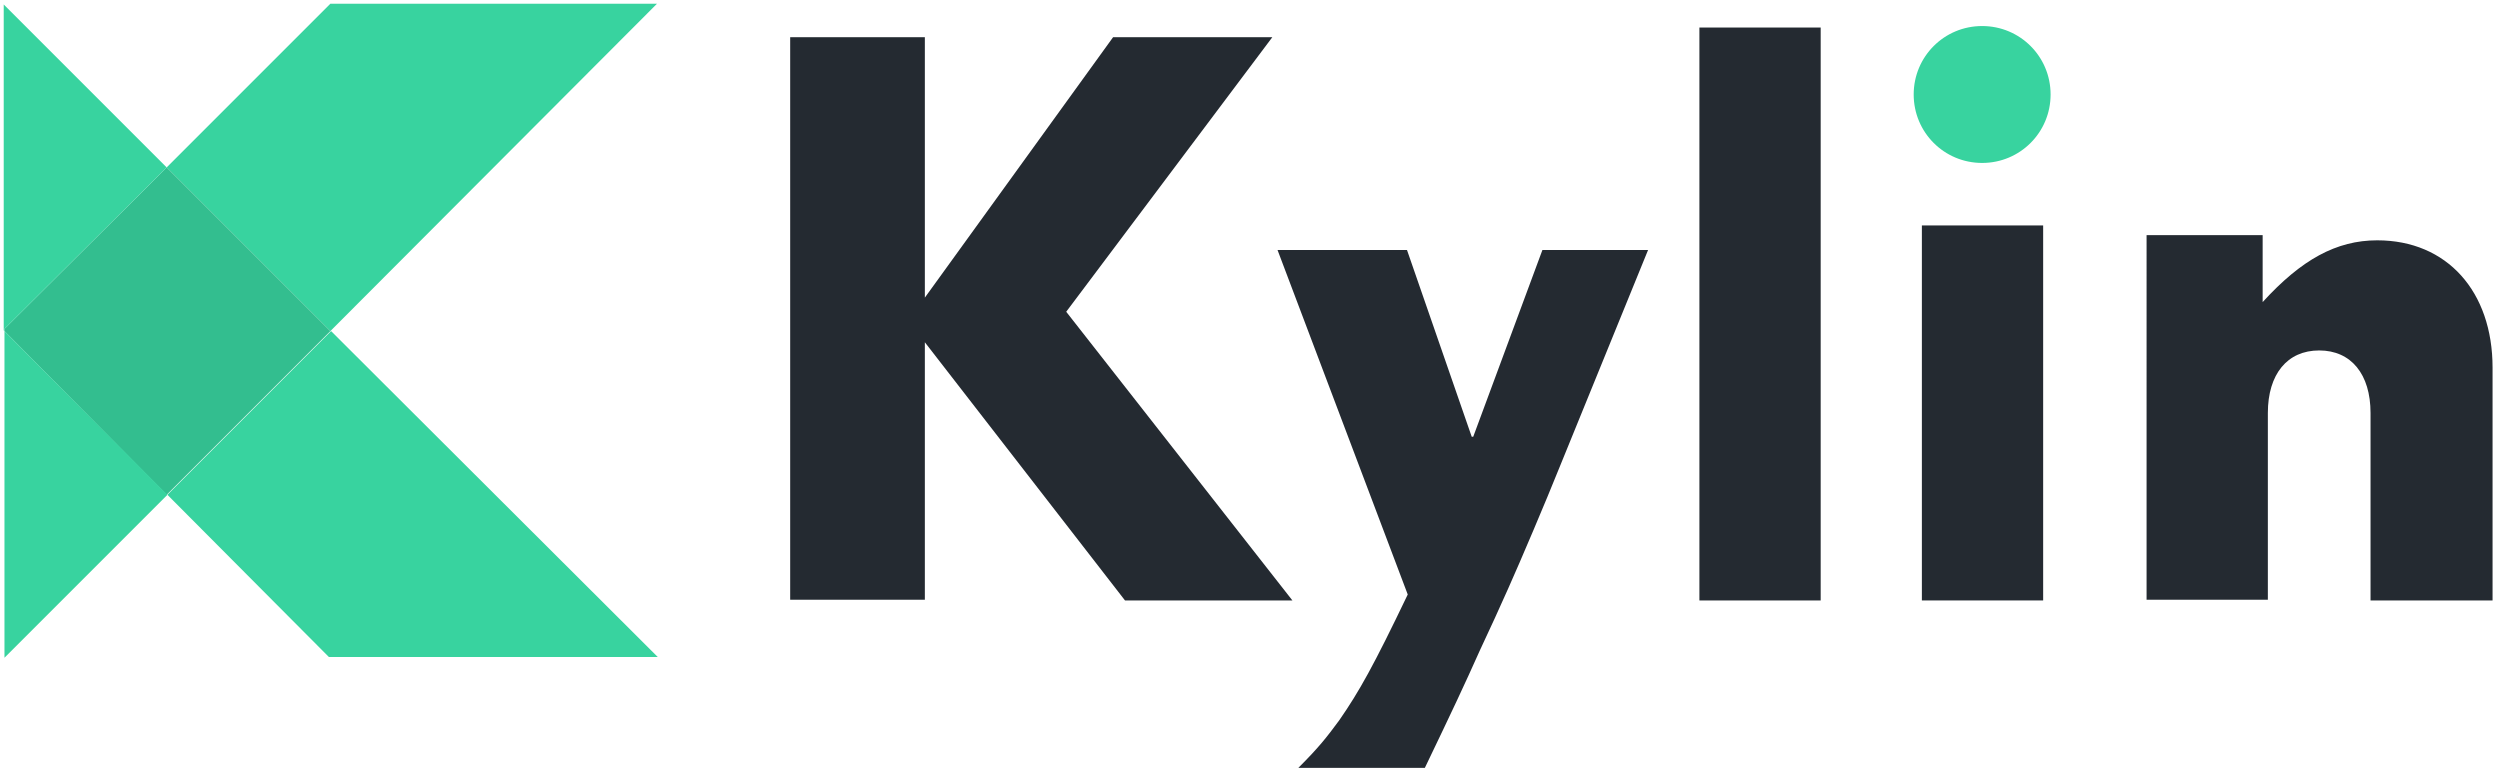 <?xml version="1.0" encoding="UTF-8"?><svg id="a" xmlns="http://www.w3.org/2000/svg" xmlns:xlink="http://www.w3.org/1999/xlink" viewBox="0 0 336 104"><defs><style>.e{fill:#242a31;}.e,.f,.g{fill-rule:evenodd;}.f{fill:#33be8f;}.h{clip-path:url(#c);}.i{fill:none;}.g{fill:#38d39f;}</style><clipPath id="c"><rect class="i" width="336" height="104"/></clipPath></defs><g id="b"><path class="g" d="M88.4,88.3H44.2l-21.7-21.8,22-22,43.9,43.8Z"/><path class="g" d="M88.3,.5L44.4,44.5,22.4,22.5,44.4,.5h43.9Z"/><path class="f" d="M22.4,22.5l22,22-22,22L.6,44.5v-.3L22.4,22.5Z"/><path class="g" d="M22.5,66.5L.6,88.4V44.5l21.9,22Z"/><path class="g" d="M22.4,22.5L.6,44.2v.3l-.1-.1V.6L22.4,22.5Z"/><g class="h"><g id="d"><path class="e" d="M209.6,62.8c-1.8,4.5-5.2,12.5-6.9,16.3-1.1,2.5-2.4,5.3-3.8,8.3-2.1,4.7-3.7,8.1-7.4,15.8h-17c2.8-2.8,3.8-4.1,5.5-6.4,2.7-3.9,4.6-7.3,9.2-16.9l-17.5-46.3h17.4l8.7,25.1h.2l9.3-25.1h14.2l-11.9,29.2Z"/></g></g><path class="e" d="M228.4,80.7h16.3V3.7h-16.3V80.7Z"/><path class="e" d="M258.3,80.7h16.3V30.3h-16.3v50.4Z"/><path class="e" d="M318.6,80.7v-25.2c0-5.2-2.6-8.4-6.9-8.4s-6.9,3.2-6.9,8.4v25.1h-16.3V31.6h15.6v9c5.2-5.7,9.9-8.3,15.4-8.3,9.4,0,15.5,6.9,15.5,17.1v31.3h-16.4Z"/><path class="g" d="M275.6,12.7c0,5.1-4.1,9.2-9.2,9.2s-9.2-4.1-9.2-9.2,4.1-9.2,9.2-9.2,9.2,4.1,9.2,9.2"/><path class="e" d="M106.2,5h18.1V40L149.6,5h21.4l-27.7,36.9,30.4,38.8h-22.5l-26.9-34.7v34.6h-18.1V5Z"/></g></svg>